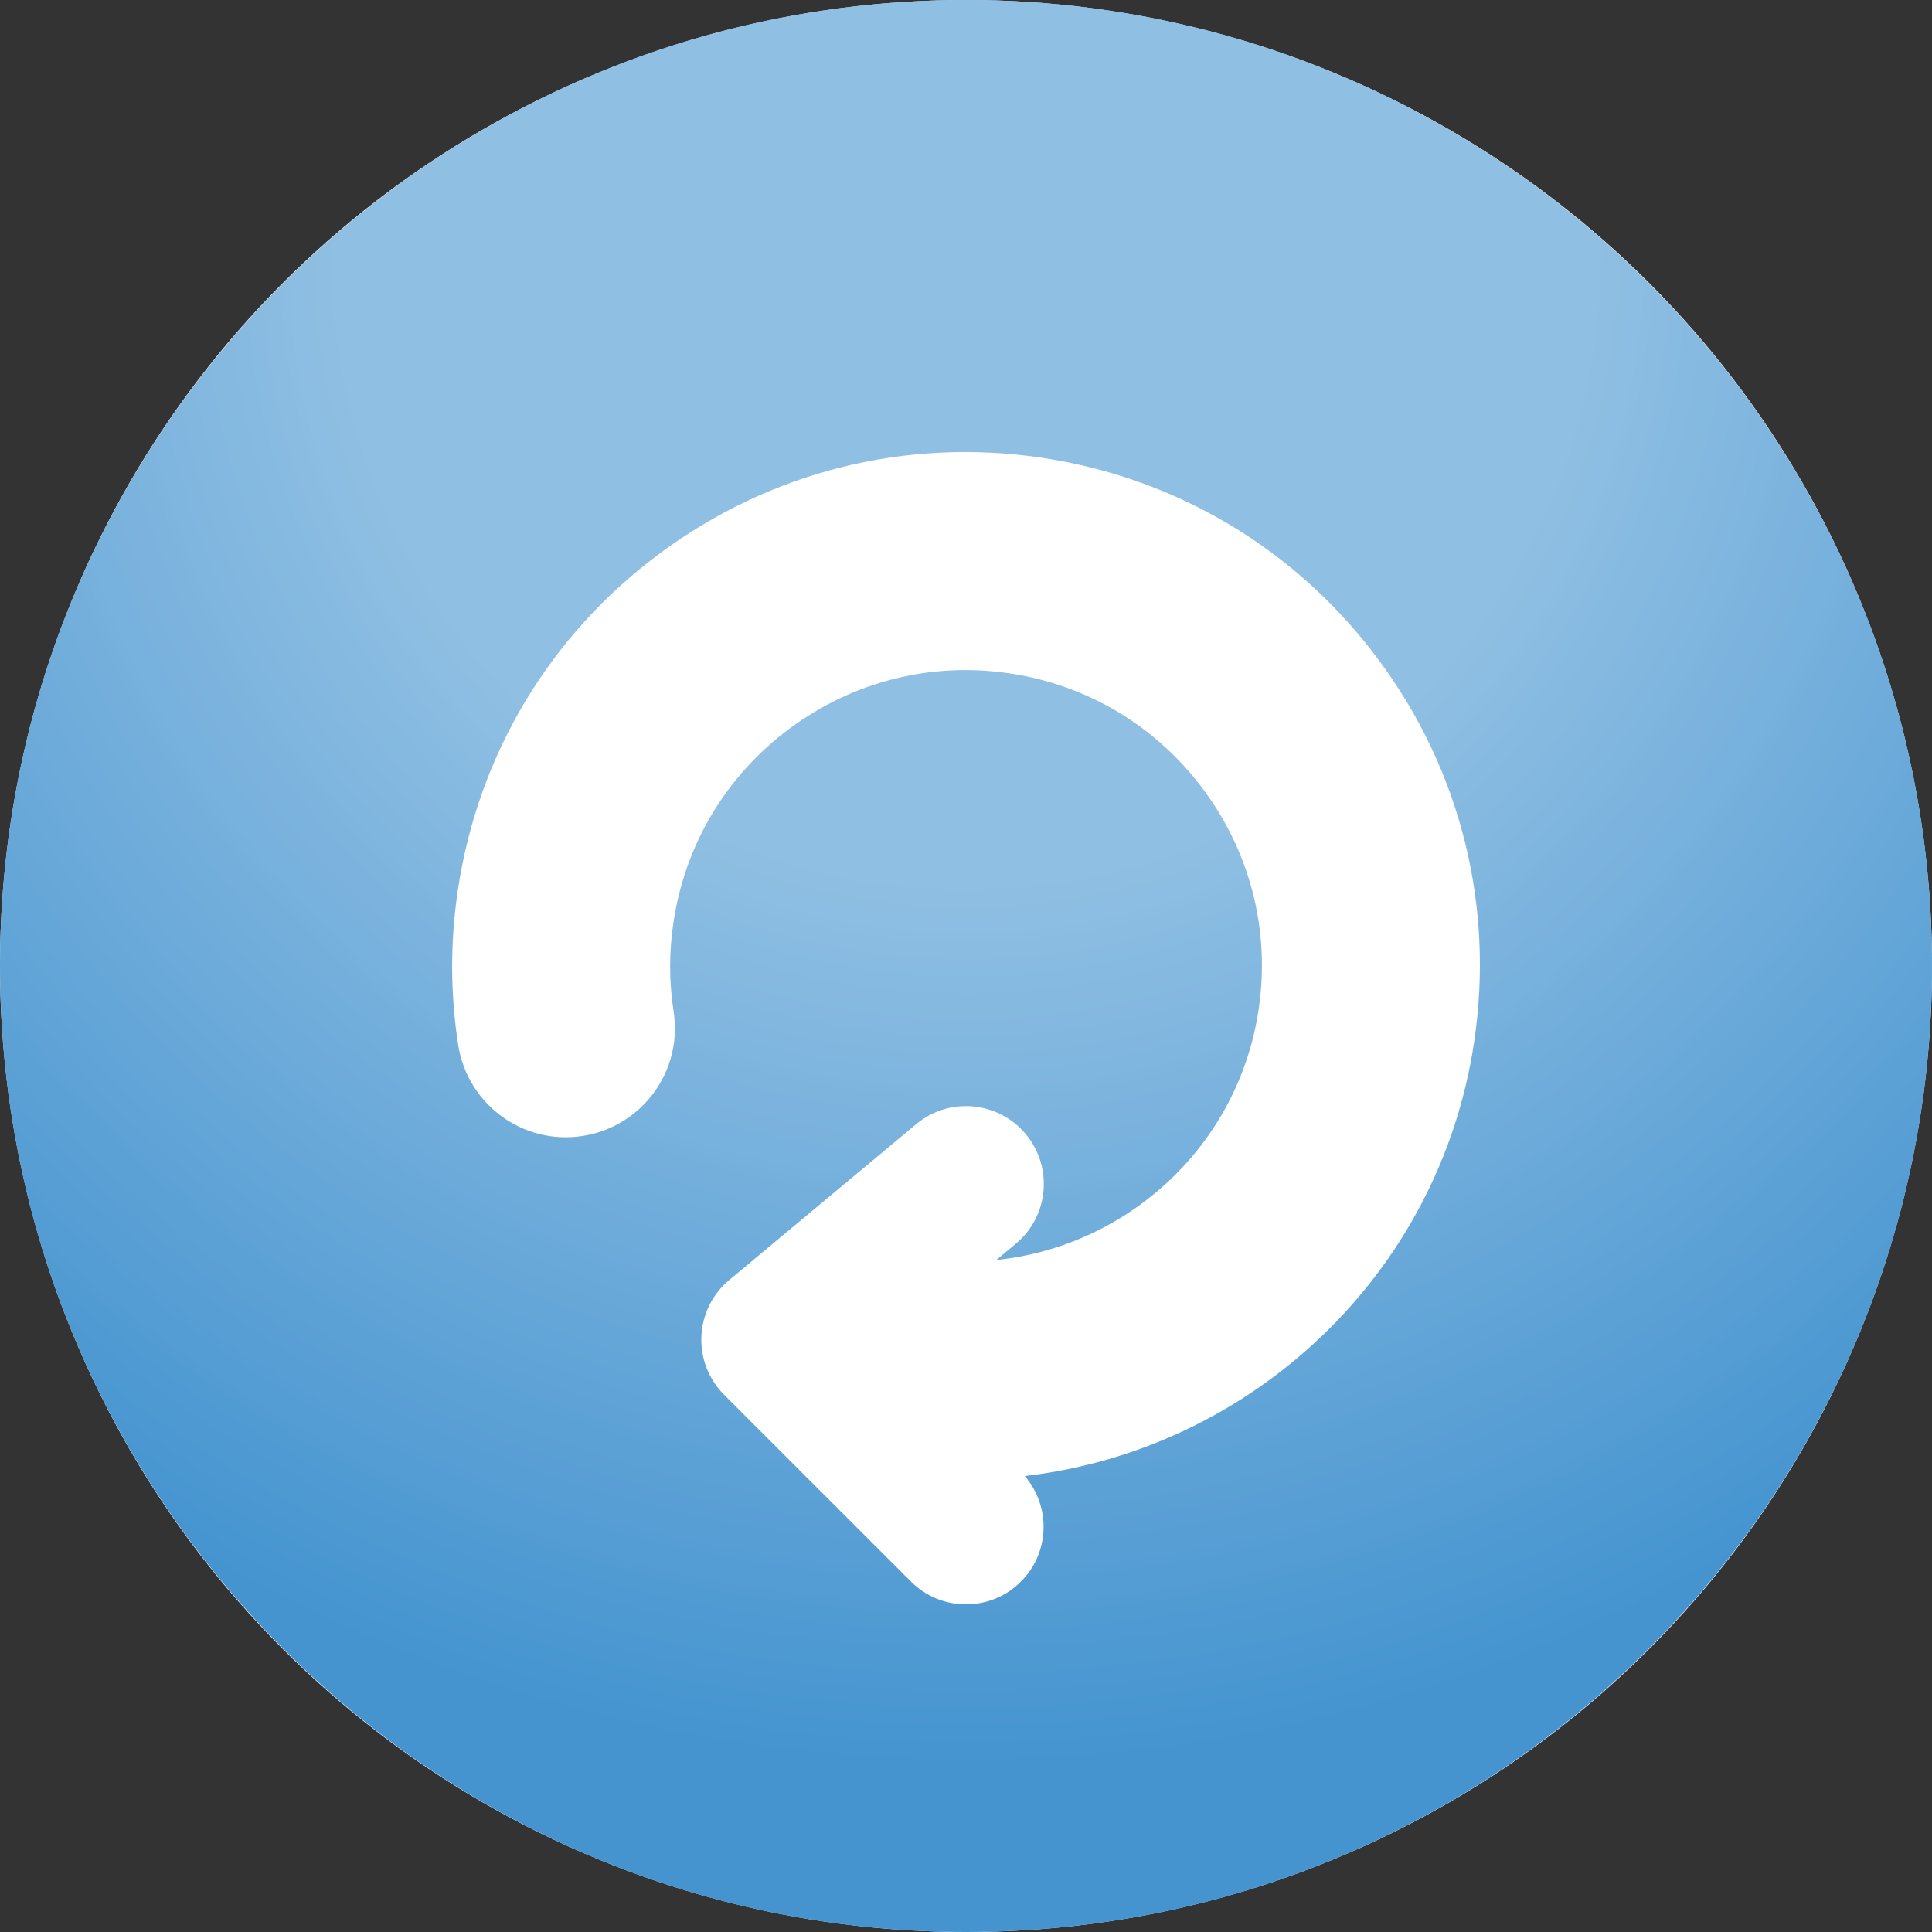 <?xml version="1.0" encoding="utf-8"?>
<!-- Generator: Adobe Illustrator 14.0.0, SVG Export Plug-In  -->
<!DOCTYPE svg PUBLIC "-//W3C//DTD SVG 1.1//EN" "http://www.w3.org/Graphics/SVG/1.1/DTD/svg11.dtd">
<svg version="1.1"
	 xmlns="http://www.w3.org/2000/svg" xmlns:xlink="http://www.w3.org/1999/xlink" xmlns:a="http://ns.adobe.com/AdobeSVGViewerExtensions/3.0/"
	 x="0px" y="0px" width="100%" height="100%" viewBox="0 0 24 24" enable-background="new 0 0 24 24" xml:space="preserve">
<rect x="0" y="0" width="24" height="24" fill="#333333" stroke="none"/>
<defs>
</defs>
<circle fill="#FFFFFF" cx="12" cy="12" r="12"/>
<path fill="#4594d0" transform="rotate({angle}, 12, 12)" d="M12,0C5.383,0,0,5.383,0,12s5.383,12,12,12s12-5.383,12-12S18.617,0,12,0z
	 M18.313,12.939c-0.434,2.914-2.786,5.074-5.583,5.397
	c0.326,0.38,0.312,0.95-0.047,1.31C12.495,19.836,12.247,19.93,12,19.93
	c-0.248,0-0.495-0.094-0.684-0.283l-2.321-2.32
	c-0.192-0.192-0.295-0.457-0.282-0.729c0.012-0.271,0.138-0.524,0.347-0.698
	l2.321-1.935c0.41-0.343,1.021-0.286,1.362,0.124s0.286,1.021-0.124,1.361
	l-0.242,0.202c1.629-0.168,3.006-1.418,3.258-3.111
	c0.145-0.971-0.098-1.94-0.683-2.729c-0.584-0.789-1.44-1.303-2.411-1.447
	c-0.972-0.145-1.94,0.099-2.729,0.683c-0.788,0.584-1.302,1.44-1.446,2.411
	c-0.056,0.37-0.055,0.743,0.002,1.106c0.115,0.739-0.391,1.432-1.13,1.546
	c-0.739,0.117-1.431-0.391-1.546-1.13c-0.099-0.635-0.1-1.28-0.005-1.921
	C5.938,9.375,6.83,7.887,8.2,6.872s3.052-1.436,4.739-1.186
	C14.625,5.938,16.113,6.83,17.128,8.2C18.144,9.57,18.564,11.253,18.313,12.939z"/>
<radialGradient gradientTransform="rotate({backgroundAngle}, 12, 12)" id="SVGID_1_" cx="12" cy="3.173" r="22.25" gradientUnits="userSpaceOnUse">
	<stop  offset="0.352" style="stop-color:#FFFFFF;stop-opacity:0.4"/>
	<stop  offset="0.842" style="stop-color:#FFFFFF;stop-opacity:0"/>
</radialGradient>
<path fill="url(#SVGID_1_)" d="M12,0C5.383,0,0,5.383,0,12s5.383,12,12,12s12-5.383,12-12S18.617,0,12,0z"/>
</svg>
